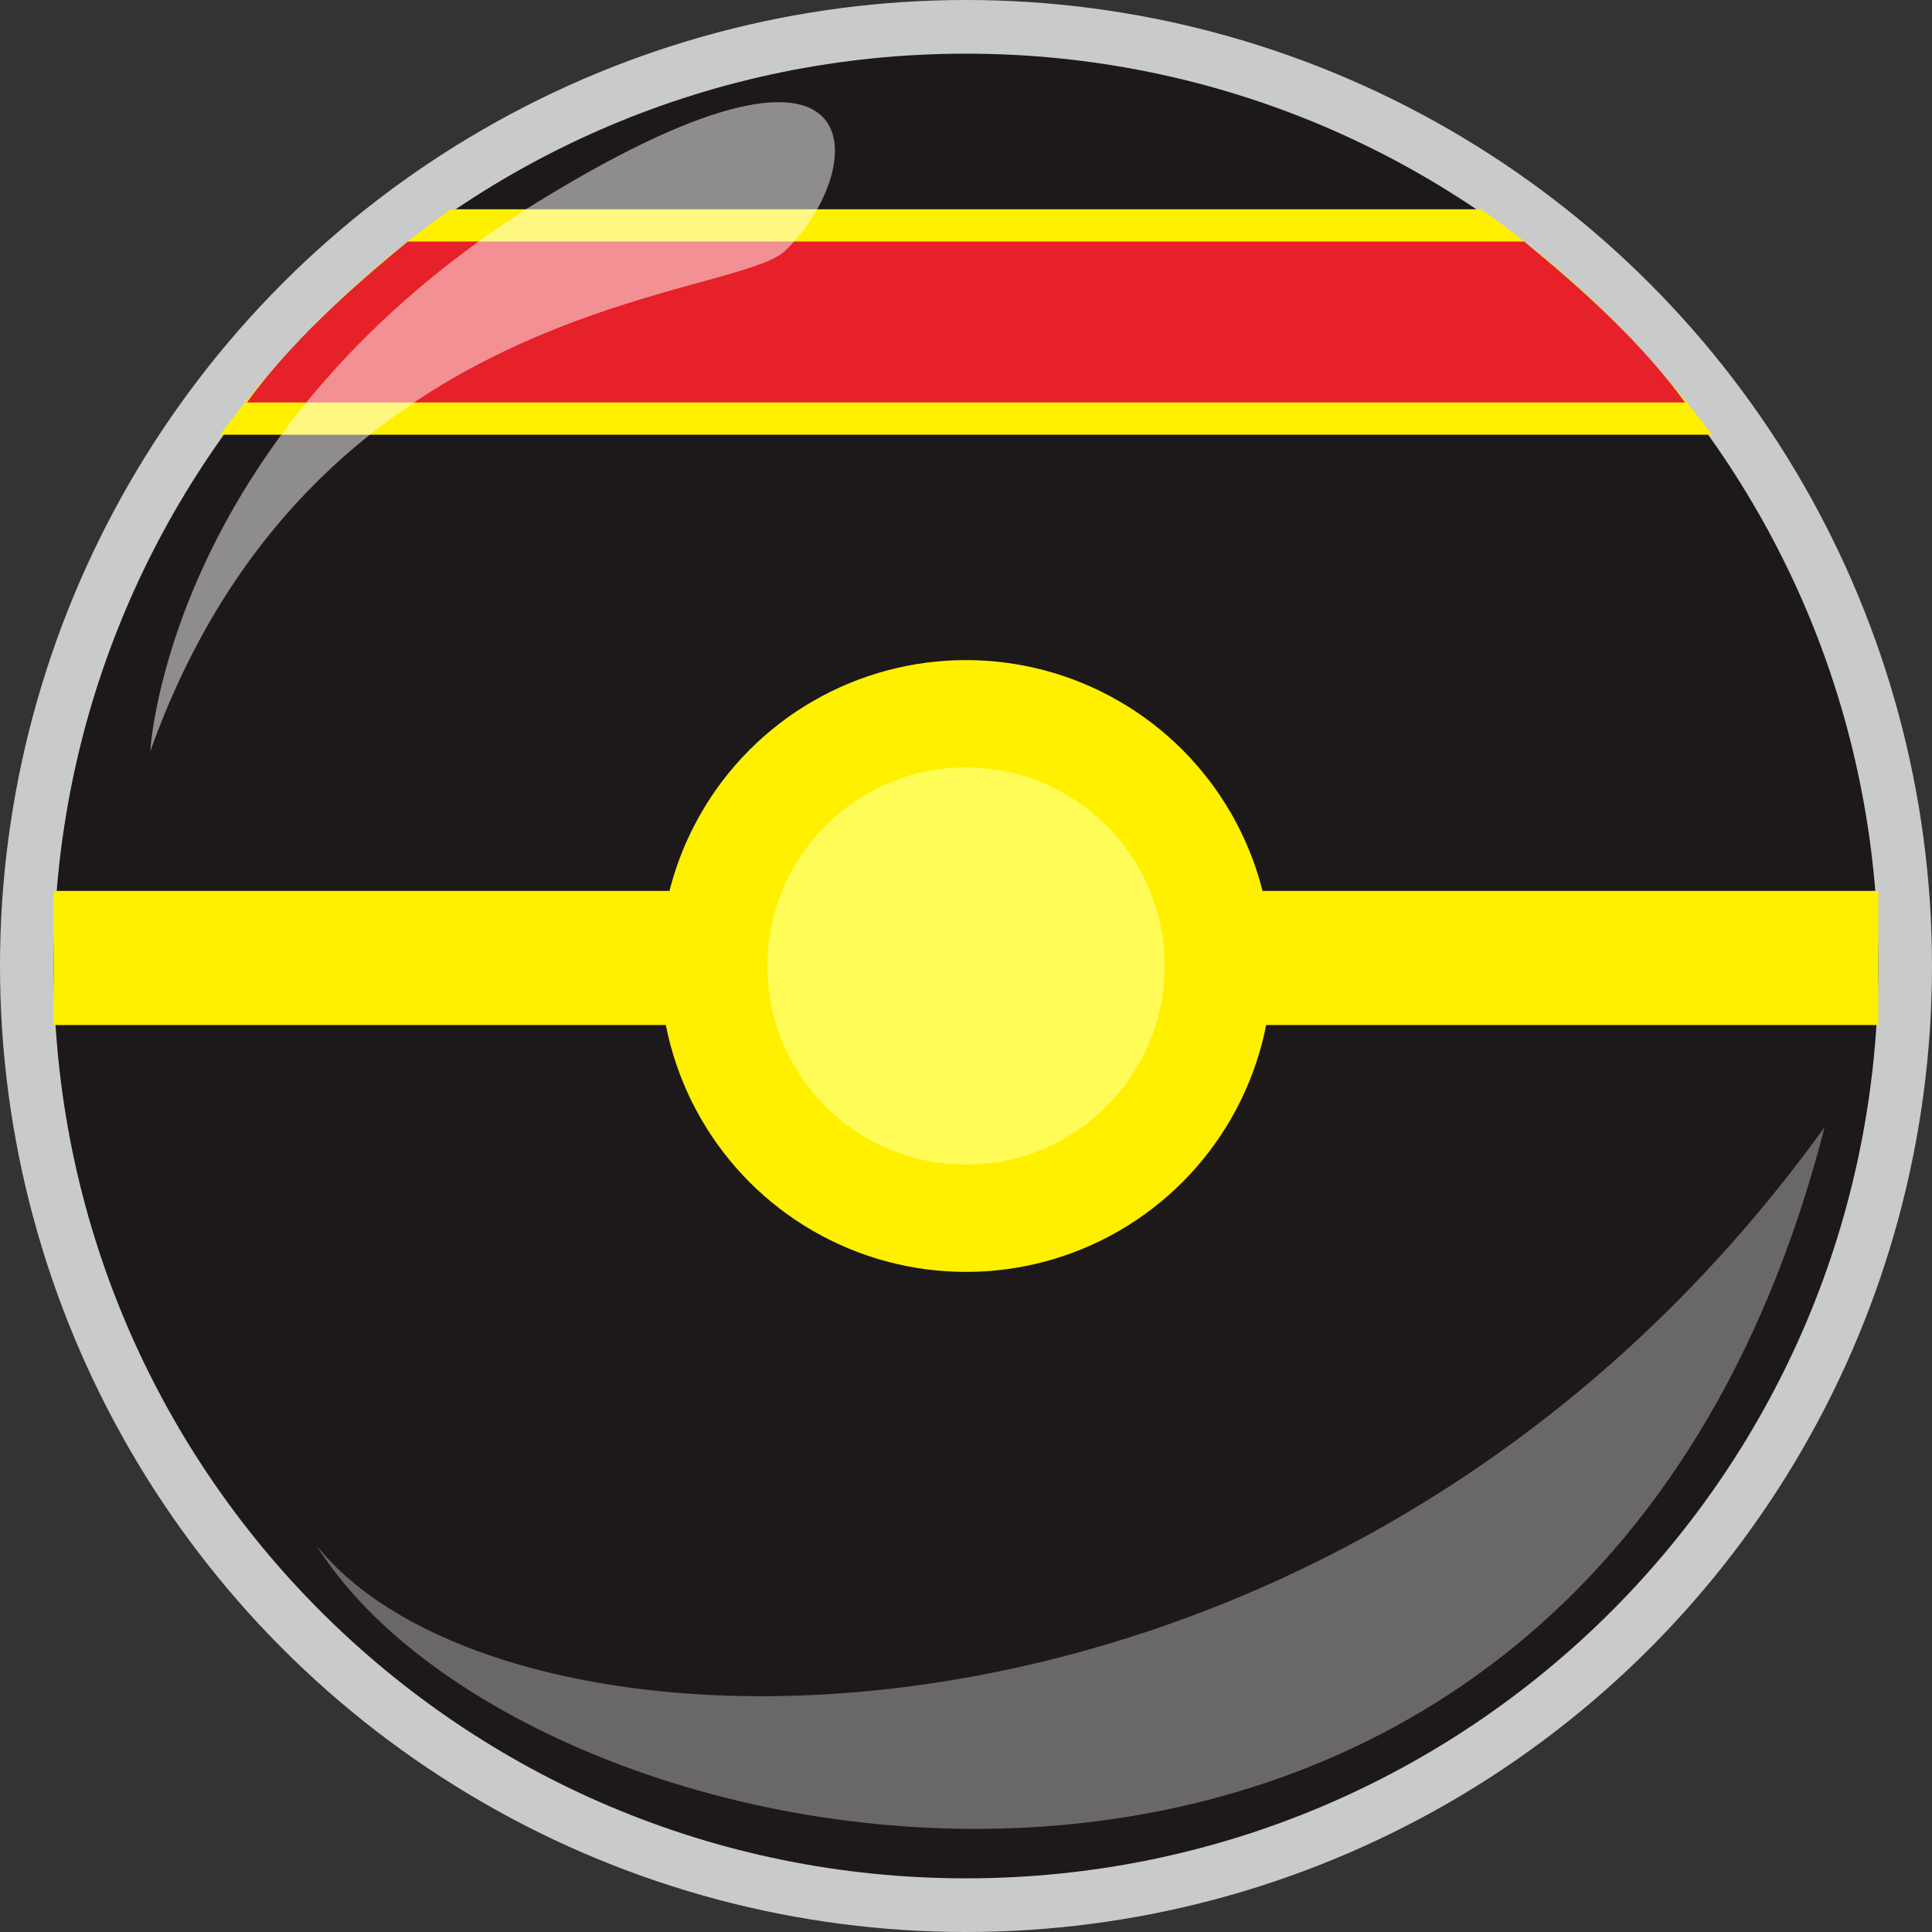 <?xml version="1.0" ?><!DOCTYPE svg  PUBLIC '-//W3C//DTD SVG 1.1//EN'  'http://www.w3.org/Graphics/SVG/1.1/DTD/svg11.dtd'><svg height="1.67in" style="shape-rendering:geometricPrecision; text-rendering:geometricPrecision; image-rendering:optimizeQuality; fill-rule:evenodd; clip-rule:evenodd" version="1.1" viewBox="0 0 360 360" width="1.67in" xml:space="preserve" xmlns="http://www.w3.org/2000/svg" xmlns:xlink="http://www.w3.org/1999/xlink"><rect x="0" y="0" width="360" height="360" fill="#333333" stroke="none"/><defs><style type="text/css">
   <![CDATA[
    .fil0 {fill:#C9CACA}
    .fil2 {fill:#FFF000}
    .fil3 {fill:#E62129}
    .fil1 {fill:#1D1819}
    .fil4 {fill:#FFFC58}
    .fil6 {fill:#FEFEFE;fill-opacity:0.502}
    .fil5 {fill:#B6B6B7;fill-opacity:0.502}
   ]]>
  </style></defs><g id="Layer_x0020_1"><circle class="fil0" cx="180" cy="180" r="180"/><path class="fil1" d="M350 180c0,94 -76,170 -170,170 -94,0 -170,-76 -170,-170l340 0z"/><path class="fil1" d="M180 10c94,0 170,76 170,170l-340 0c0,-94 76,-170 170,-170z"/><path class="fil2" d="M276 39c17,12 31,26 43,42l-278 0c12,-16 26,-30 43,-42l192 0z"/><path class="fil3" d="M284 45c11,9 22,19 30,30l-268 0c8,-11 19,-21 30,-30l208 0z"/><path class="fil2" d="M350 166c0,5 0,9 0,14 0,4 0,7 0,11l-340 0c0,-4 0,-7 0,-11 0,-5 0,-9 0,-14l340 0z"/><circle class="fil2" cx="180" cy="180" r="57"/><circle class="fil4" cx="180" cy="180" r="37"/><path class="fil5" d="M59 288c36,45 191,47 281,-78 -46,179 -241,142 -281,78z"/><path class="fil6" d="M28 140c0,0 3,-58 70,-101 67,-42 64,-7 48,8 -11,9 -88,9 -118,93z"/></g></svg>